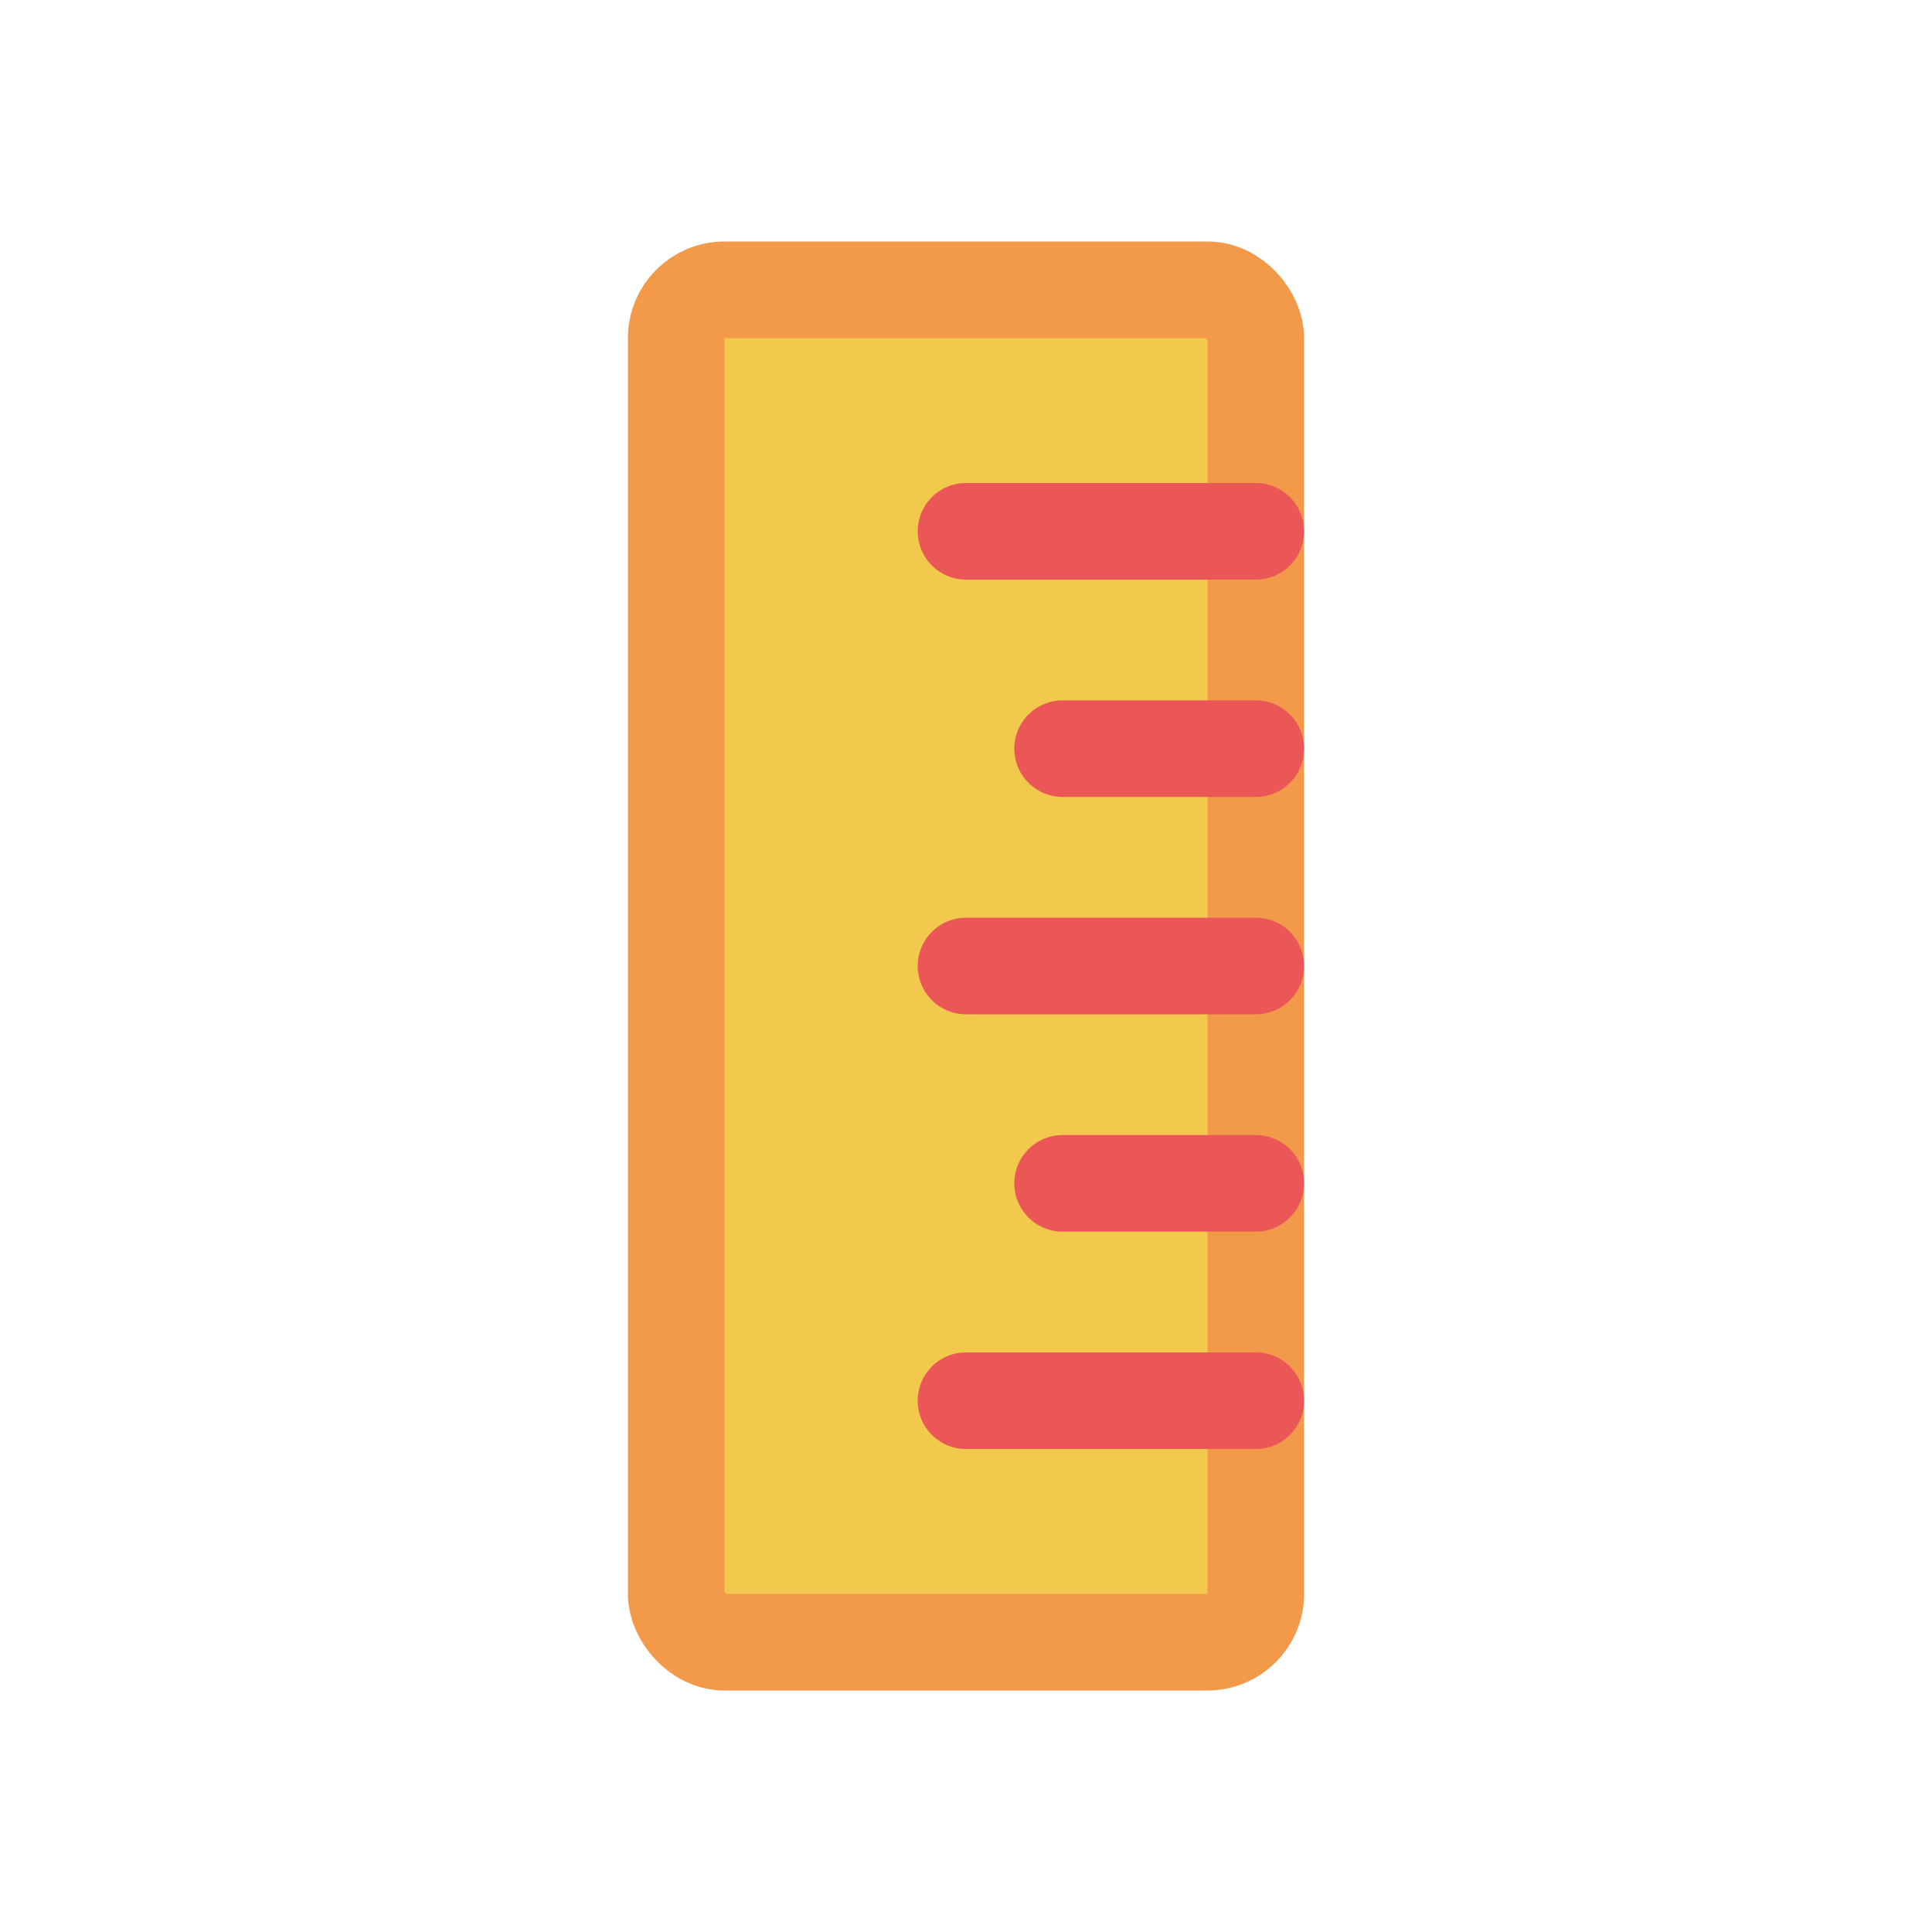<svg viewBox="0 0 80 80" fill="none">
  <rect x="28" y="12" width="24" height="56" rx="2" fill="#F2C94C" stroke="#F2994A" stroke-width="4" stroke-linecap="round" stroke-linejoin="round" />
  <path d="M40 22L52 22" stroke="#EB5757" stroke-width="4" stroke-linecap="round" stroke-linejoin="round" />
  <path d="M44 31L52 31" stroke="#EB5757" stroke-width="4" stroke-linecap="round" stroke-linejoin="round" />
  <path d="M40 40L52 40" stroke="#EB5757" stroke-width="4" stroke-linecap="round" stroke-linejoin="round" />
  <path d="M44 49L52 49" stroke="#EB5757" stroke-width="4" stroke-linecap="round" stroke-linejoin="round" />
  <path d="M40 58L52 58" stroke="#EB5757" stroke-width="4" stroke-linecap="round" stroke-linejoin="round" />
</svg>